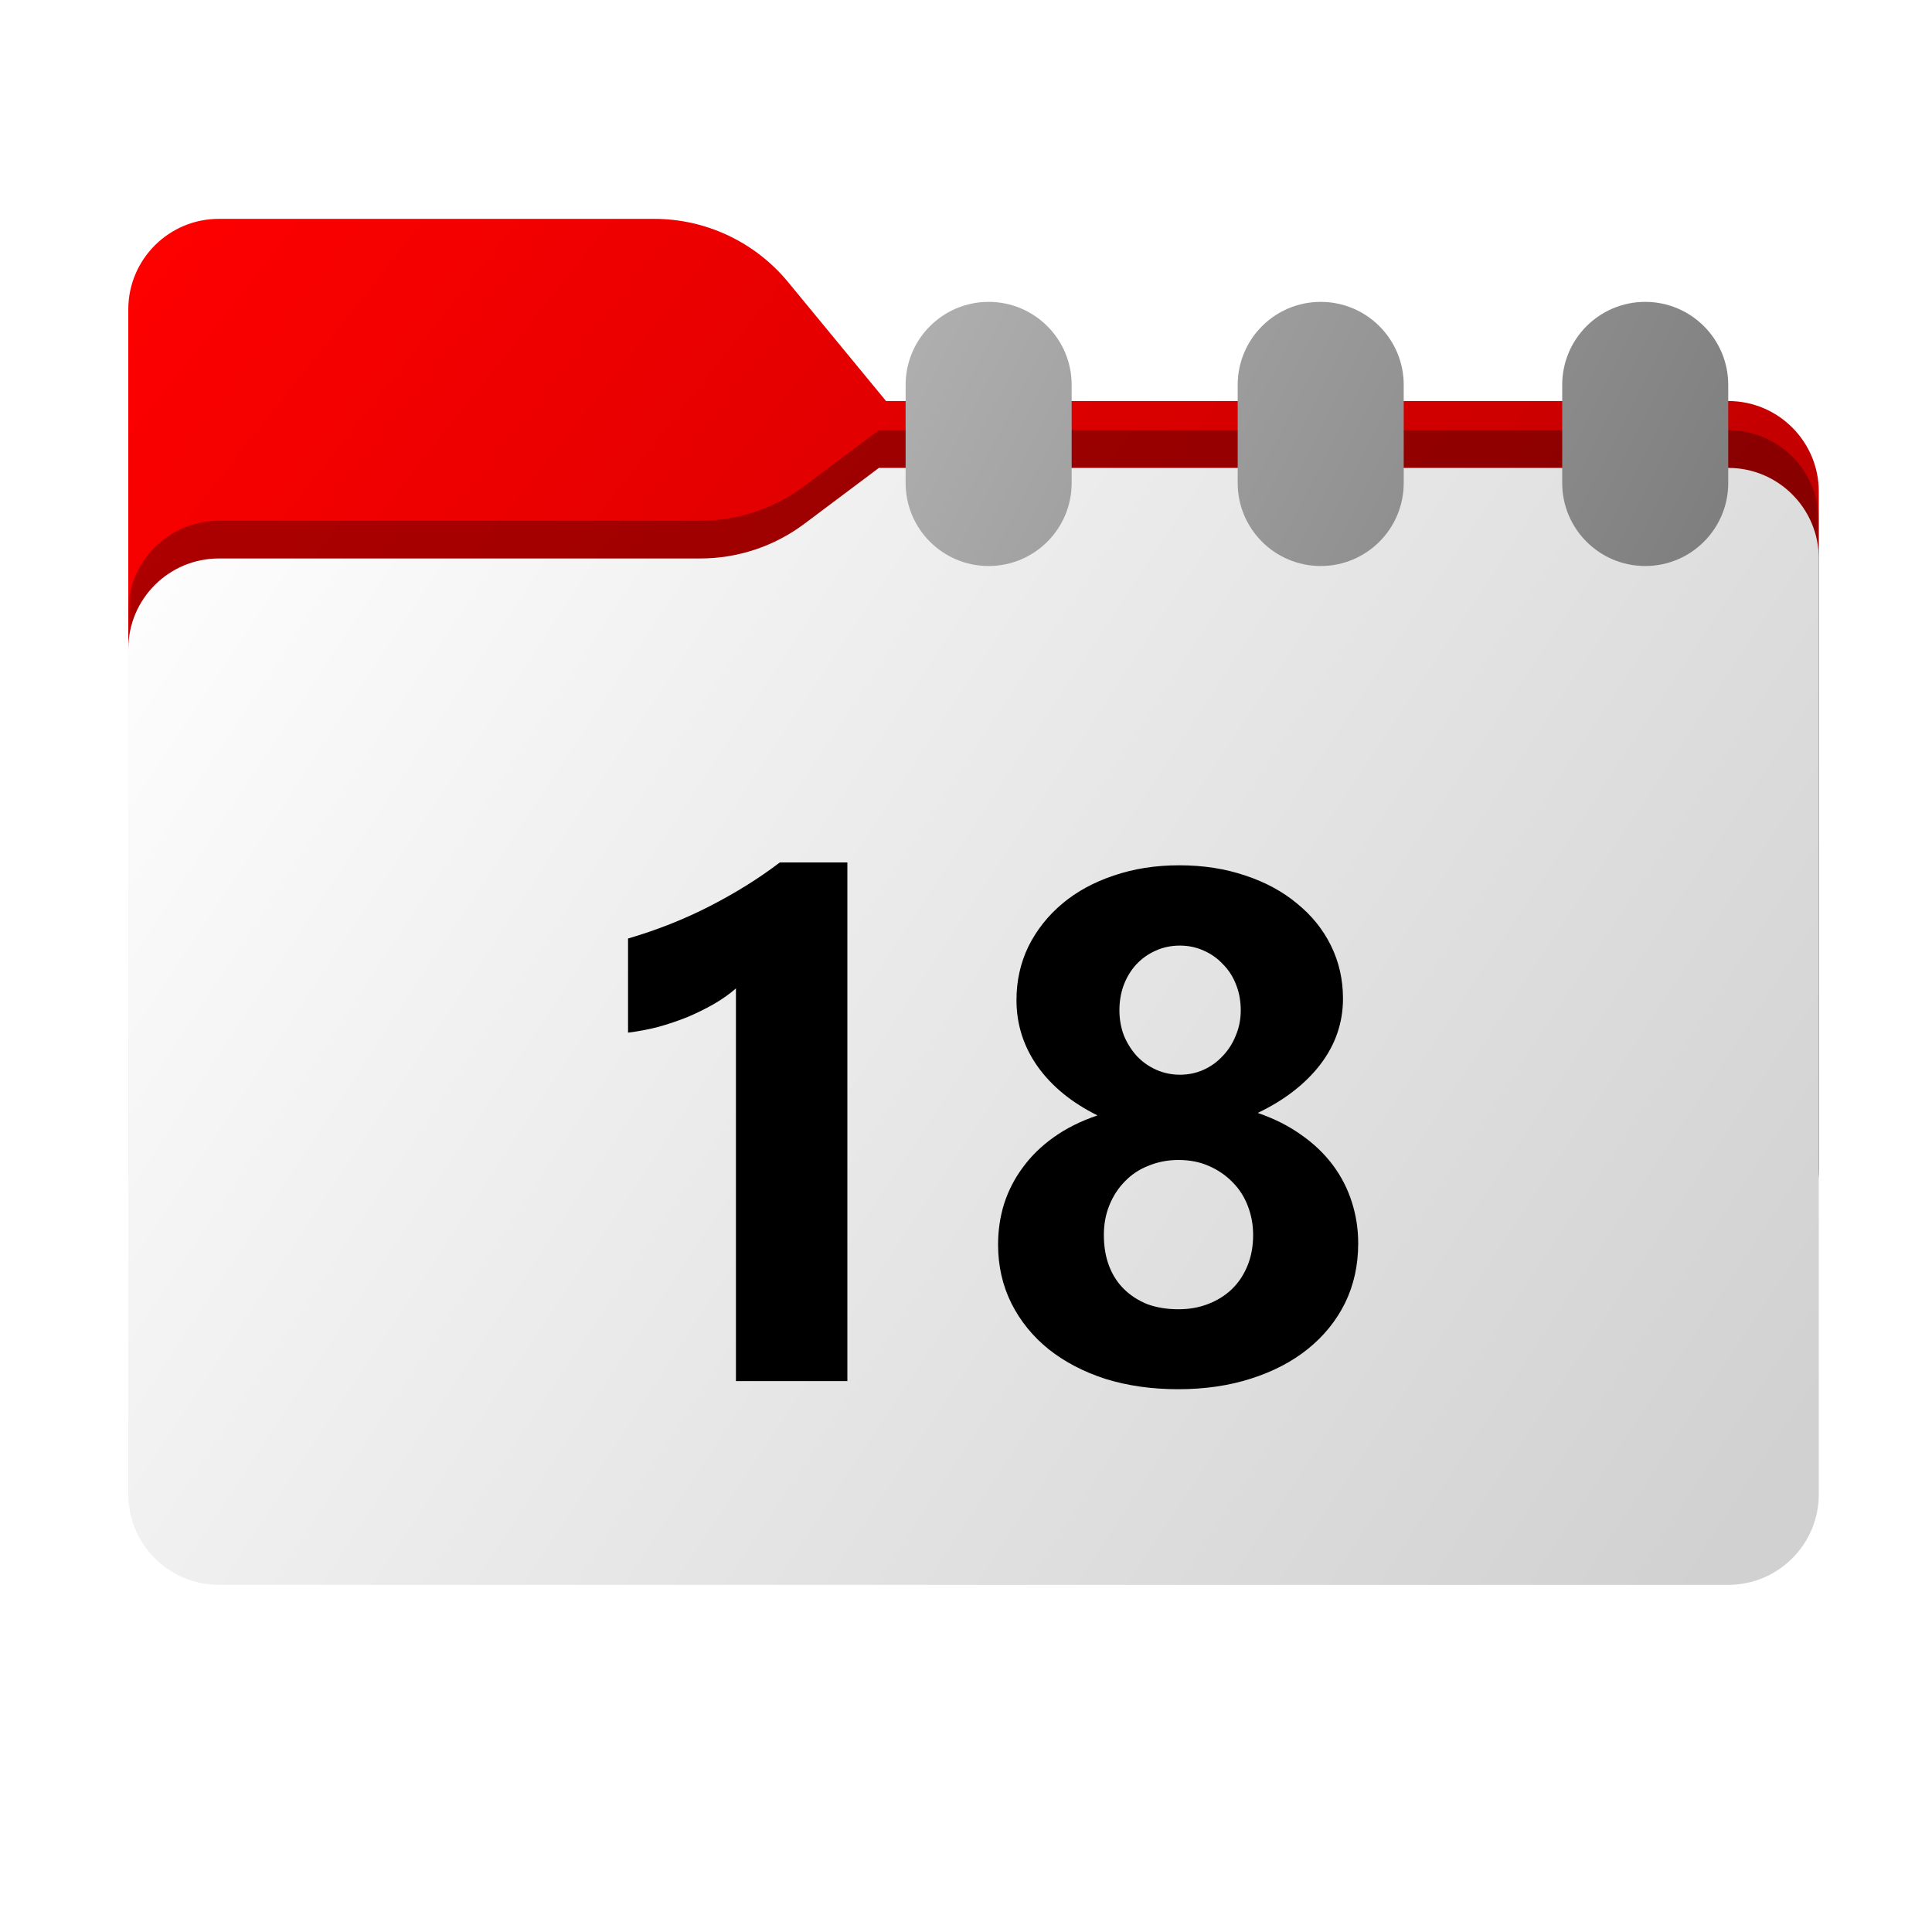 <svg width="256" height="256" viewBox="0 0 256 256" fill="none" xmlns="http://www.w3.org/2000/svg">
<path fill-rule="evenodd" clip-rule="evenodd" d="M104.425 37.378C100.056 32.073 93.544 29 86.671 29H29C22.373 29 17 34.373 17 41V53.137V63.2V155C17 161.627 22.373 167 29 167H229C235.627 167 241 161.627 241 155V65.137C241 58.51 235.627 53.137 229 53.137H117.404L104.425 37.378Z" fill="url(#paint0_linear_2_477)"/>
<mask id="mask0_2_477" style="mask-type:alpha" maskUnits="userSpaceOnUse" x="17" y="29" width="224" height="138">
<path fill-rule="evenodd" clip-rule="evenodd" d="M104.425 37.378C100.056 32.073 93.544 29 86.671 29H29C22.373 29 17 34.373 17 41V53.137V63.2V155C17 161.627 22.373 167 29 167H229C235.627 167 241 161.627 241 155V65.137C241 58.51 235.627 53.137 229 53.137H117.404L104.425 37.378Z" fill="url(#paint1_linear_2_477)"/>
</mask>
<g mask="url(#mask0_2_477)">
<g filter="url(#filter0_f_2_477)">
<path fill-rule="evenodd" clip-rule="evenodd" d="M92.789 69C97.764 69 102.605 67.387 106.586 64.402L116.459 57H229C235.627 57 241 62.373 241 69V103V155C241 161.627 235.627 167 229 167H29C22.373 167 17 161.627 17 155L17 103V81C17 74.373 22.373 69 29 69H87H92.789Z" fill="black" fill-opacity="0.3"/>
</g>
</g>
<g filter="url(#filter1_ii_2_477)">
<path fill-rule="evenodd" clip-rule="evenodd" d="M92.789 74C97.764 74 102.605 72.387 106.586 69.402L116.459 62H229C235.627 62 241 67.373 241 74V108V198C241 204.627 235.627 210 229 210H29C22.373 210 17 204.627 17 198L17 108V86C17 79.373 22.373 74 29 74H87H92.789Z" fill="url(#paint2_linear_2_477)"/>
</g>
<path fill-rule="evenodd" clip-rule="evenodd" d="M120 51C120 44.925 124.925 40 131 40C137.075 40 142 44.925 142 51V64C142 70.075 137.075 75 131 75C124.925 75 120 70.075 120 64V51ZM207 51C207 44.925 211.925 40 218 40C224.075 40 229 44.925 229 51V64C229 70.075 224.075 75 218 75C211.925 75 207 70.075 207 64V51ZM175 40C168.925 40 164 44.925 164 51V64C164 70.075 168.925 75 175 75C181.075 75 186 70.075 186 64V51C186 44.925 181.075 40 175 40Z" fill="url(#paint3_linear_2_477)"/>
<g filter="url(#filter2_d_2_477)">
<path d="M112.281 107.281V176H97.516V123.969C96.703 124.688 95.734 125.375 94.609 126.031C93.516 126.656 92.344 127.234 91.094 127.766C89.844 128.266 88.547 128.703 87.203 129.078C85.859 129.422 84.531 129.672 83.219 129.828V117.359C87.062 116.234 90.688 114.797 94.094 113.047C97.5 111.297 100.578 109.375 103.328 107.281H112.281ZM132.25 157.906C132.25 156.031 132.516 154.234 133.047 152.516C133.609 150.766 134.438 149.156 135.531 147.688C136.625 146.188 137.984 144.859 139.609 143.703C141.266 142.516 143.203 141.547 145.422 140.797C142.016 139.109 139.375 136.953 137.5 134.328C135.625 131.672 134.688 128.734 134.688 125.516C134.688 122.953 135.219 120.578 136.281 118.391C137.375 116.203 138.875 114.312 140.781 112.719C142.688 111.125 144.953 109.891 147.578 109.016C150.234 108.109 153.125 107.656 156.25 107.656C159.438 107.656 162.359 108.109 165.016 109.016C167.672 109.891 169.953 111.125 171.859 112.719C173.797 114.281 175.297 116.141 176.359 118.297C177.422 120.453 177.953 122.797 177.953 125.328C177.953 128.516 176.953 131.422 174.953 134.047C172.953 136.641 170.188 138.781 166.656 140.469C168.844 141.219 170.766 142.188 172.422 143.375C174.078 144.531 175.469 145.859 176.594 147.359C177.719 148.859 178.562 150.5 179.125 152.281C179.688 154.031 179.969 155.859 179.969 157.766C179.969 160.641 179.391 163.266 178.234 165.641C177.078 167.984 175.438 170.016 173.312 171.734C171.219 173.422 168.703 174.734 165.766 175.672C162.859 176.609 159.641 177.078 156.109 177.078C152.641 177.078 149.438 176.625 146.5 175.719C143.594 174.781 141.078 173.469 138.953 171.781C136.859 170.094 135.219 168.078 134.031 165.734C132.844 163.359 132.25 160.75 132.25 157.906ZM146.266 156.641C146.266 158.172 146.5 159.547 146.969 160.766C147.438 161.984 148.109 163.016 148.984 163.859C149.859 164.703 150.891 165.359 152.078 165.828C153.297 166.266 154.656 166.484 156.156 166.484C157.594 166.484 158.906 166.25 160.094 165.781C161.312 165.312 162.359 164.656 163.234 163.812C164.109 162.969 164.797 161.938 165.297 160.719C165.797 159.5 166.047 158.141 166.047 156.641C166.047 155.297 165.812 154.016 165.344 152.797C164.875 151.578 164.203 150.531 163.328 149.656C162.453 148.75 161.406 148.031 160.188 147.5C159 146.969 157.656 146.703 156.156 146.703C154.75 146.703 153.438 146.953 152.219 147.453C151 147.922 149.953 148.609 149.078 149.516C148.203 150.391 147.516 151.438 147.016 152.656C146.516 153.875 146.266 155.203 146.266 156.641ZM148.328 126.875C148.328 128.062 148.531 129.188 148.938 130.25C149.375 131.281 149.953 132.188 150.672 132.969C151.391 133.719 152.234 134.312 153.203 134.75C154.203 135.188 155.25 135.406 156.344 135.406C157.469 135.406 158.516 135.188 159.484 134.75C160.453 134.312 161.297 133.703 162.016 132.922C162.766 132.141 163.344 131.234 163.75 130.203C164.188 129.172 164.406 128.062 164.406 126.875C164.406 125.656 164.203 124.531 163.797 123.5C163.391 122.438 162.812 121.531 162.062 120.781C161.344 120 160.484 119.391 159.484 118.953C158.516 118.516 157.469 118.297 156.344 118.297C155.156 118.297 154.062 118.531 153.062 119C152.094 119.438 151.25 120.047 150.531 120.828C149.844 121.578 149.297 122.484 148.891 123.547C148.516 124.578 148.328 125.688 148.328 126.875Z" fill="black"/>
</g>
<defs>
<filter id="filter0_f_2_477" x="-20" y="20" width="298" height="184" filterUnits="userSpaceOnUse" color-interpolation-filters="sRGB">
<feFlood flood-opacity="0" result="BackgroundImageFix"/>
<feBlend mode="normal" in="SourceGraphic" in2="BackgroundImageFix" result="shape"/>
<feGaussianBlur stdDeviation="18.5" result="effect1_foregroundBlur_2_477"/>
</filter>
<filter id="filter1_ii_2_477" x="17" y="62" width="224" height="148" filterUnits="userSpaceOnUse" color-interpolation-filters="sRGB">
<feFlood flood-opacity="0" result="BackgroundImageFix"/>
<feBlend mode="normal" in="SourceGraphic" in2="BackgroundImageFix" result="shape"/>
<feColorMatrix in="SourceAlpha" type="matrix" values="0 0 0 0 0 0 0 0 0 0 0 0 0 0 0 0 0 0 127 0" result="hardAlpha"/>
<feOffset dy="4"/>
<feComposite in2="hardAlpha" operator="arithmetic" k2="-1" k3="1"/>
<feColorMatrix type="matrix" values="0 0 0 0 1 0 0 0 0 1 0 0 0 0 1 0 0 0 0.25 0"/>
<feBlend mode="normal" in2="shape" result="effect1_innerShadow_2_477"/>
<feColorMatrix in="SourceAlpha" type="matrix" values="0 0 0 0 0 0 0 0 0 0 0 0 0 0 0 0 0 0 127 0" result="hardAlpha"/>
<feOffset dy="-4"/>
<feComposite in2="hardAlpha" operator="arithmetic" k2="-1" k3="1"/>
<feColorMatrix type="matrix" values="0 0 0 0 0 0 0 0 0 0 0 0 0 0 0 0 0 0 0.9 0"/>
<feBlend mode="soft-light" in2="effect1_innerShadow_2_477" result="effect2_innerShadow_2_477"/>
</filter>
<filter id="filter2_d_2_477" x="36.219" y="67.281" width="190.75" height="163.797" filterUnits="userSpaceOnUse" color-interpolation-filters="sRGB">
<feFlood flood-opacity="0" result="BackgroundImageFix"/>
<feColorMatrix in="SourceAlpha" type="matrix" values="0 0 0 0 0 0 0 0 0 0 0 0 0 0 0 0 0 0 127 0" result="hardAlpha"/>
<feOffset dy="7"/>
<feGaussianBlur stdDeviation="23.5"/>
<feComposite in2="hardAlpha" operator="out"/>
<feColorMatrix type="matrix" values="0 0 0 0 0 0 0 0 0 0 0 0 0 0 0 0 0 0 0.25 0"/>
<feBlend mode="normal" in2="BackgroundImageFix" result="effect1_dropShadow_2_477"/>
<feBlend mode="normal" in="SourceGraphic" in2="effect1_dropShadow_2_477" result="shape"/>
</filter>
<linearGradient id="paint0_linear_2_477" x1="17" y1="29" x2="241" y2="206.5" gradientUnits="userSpaceOnUse">
<stop stop-color="#FF0000"/>
<stop offset="1" stop-color="#A70000"/>
</linearGradient>
<linearGradient id="paint1_linear_2_477" x1="17" y1="29" x2="197.768" y2="210.142" gradientUnits="userSpaceOnUse">
<stop stop-color="#05815D"/>
<stop offset="1" stop-color="#0C575F"/>
</linearGradient>
<linearGradient id="paint2_linear_2_477" x1="17" y1="62" x2="241" y2="210" gradientUnits="userSpaceOnUse">
<stop stop-color="white"/>
<stop offset="0.953" stop-color="#D1D1D1"/>
</linearGradient>
<linearGradient id="paint3_linear_2_477" x1="120" y1="40" x2="220.802" y2="91.154" gradientUnits="userSpaceOnUse">
<stop stop-color="#B0B0B0"/>
<stop offset="1" stop-color="#7D7D7D"/>
</linearGradient>
</defs>
</svg>

